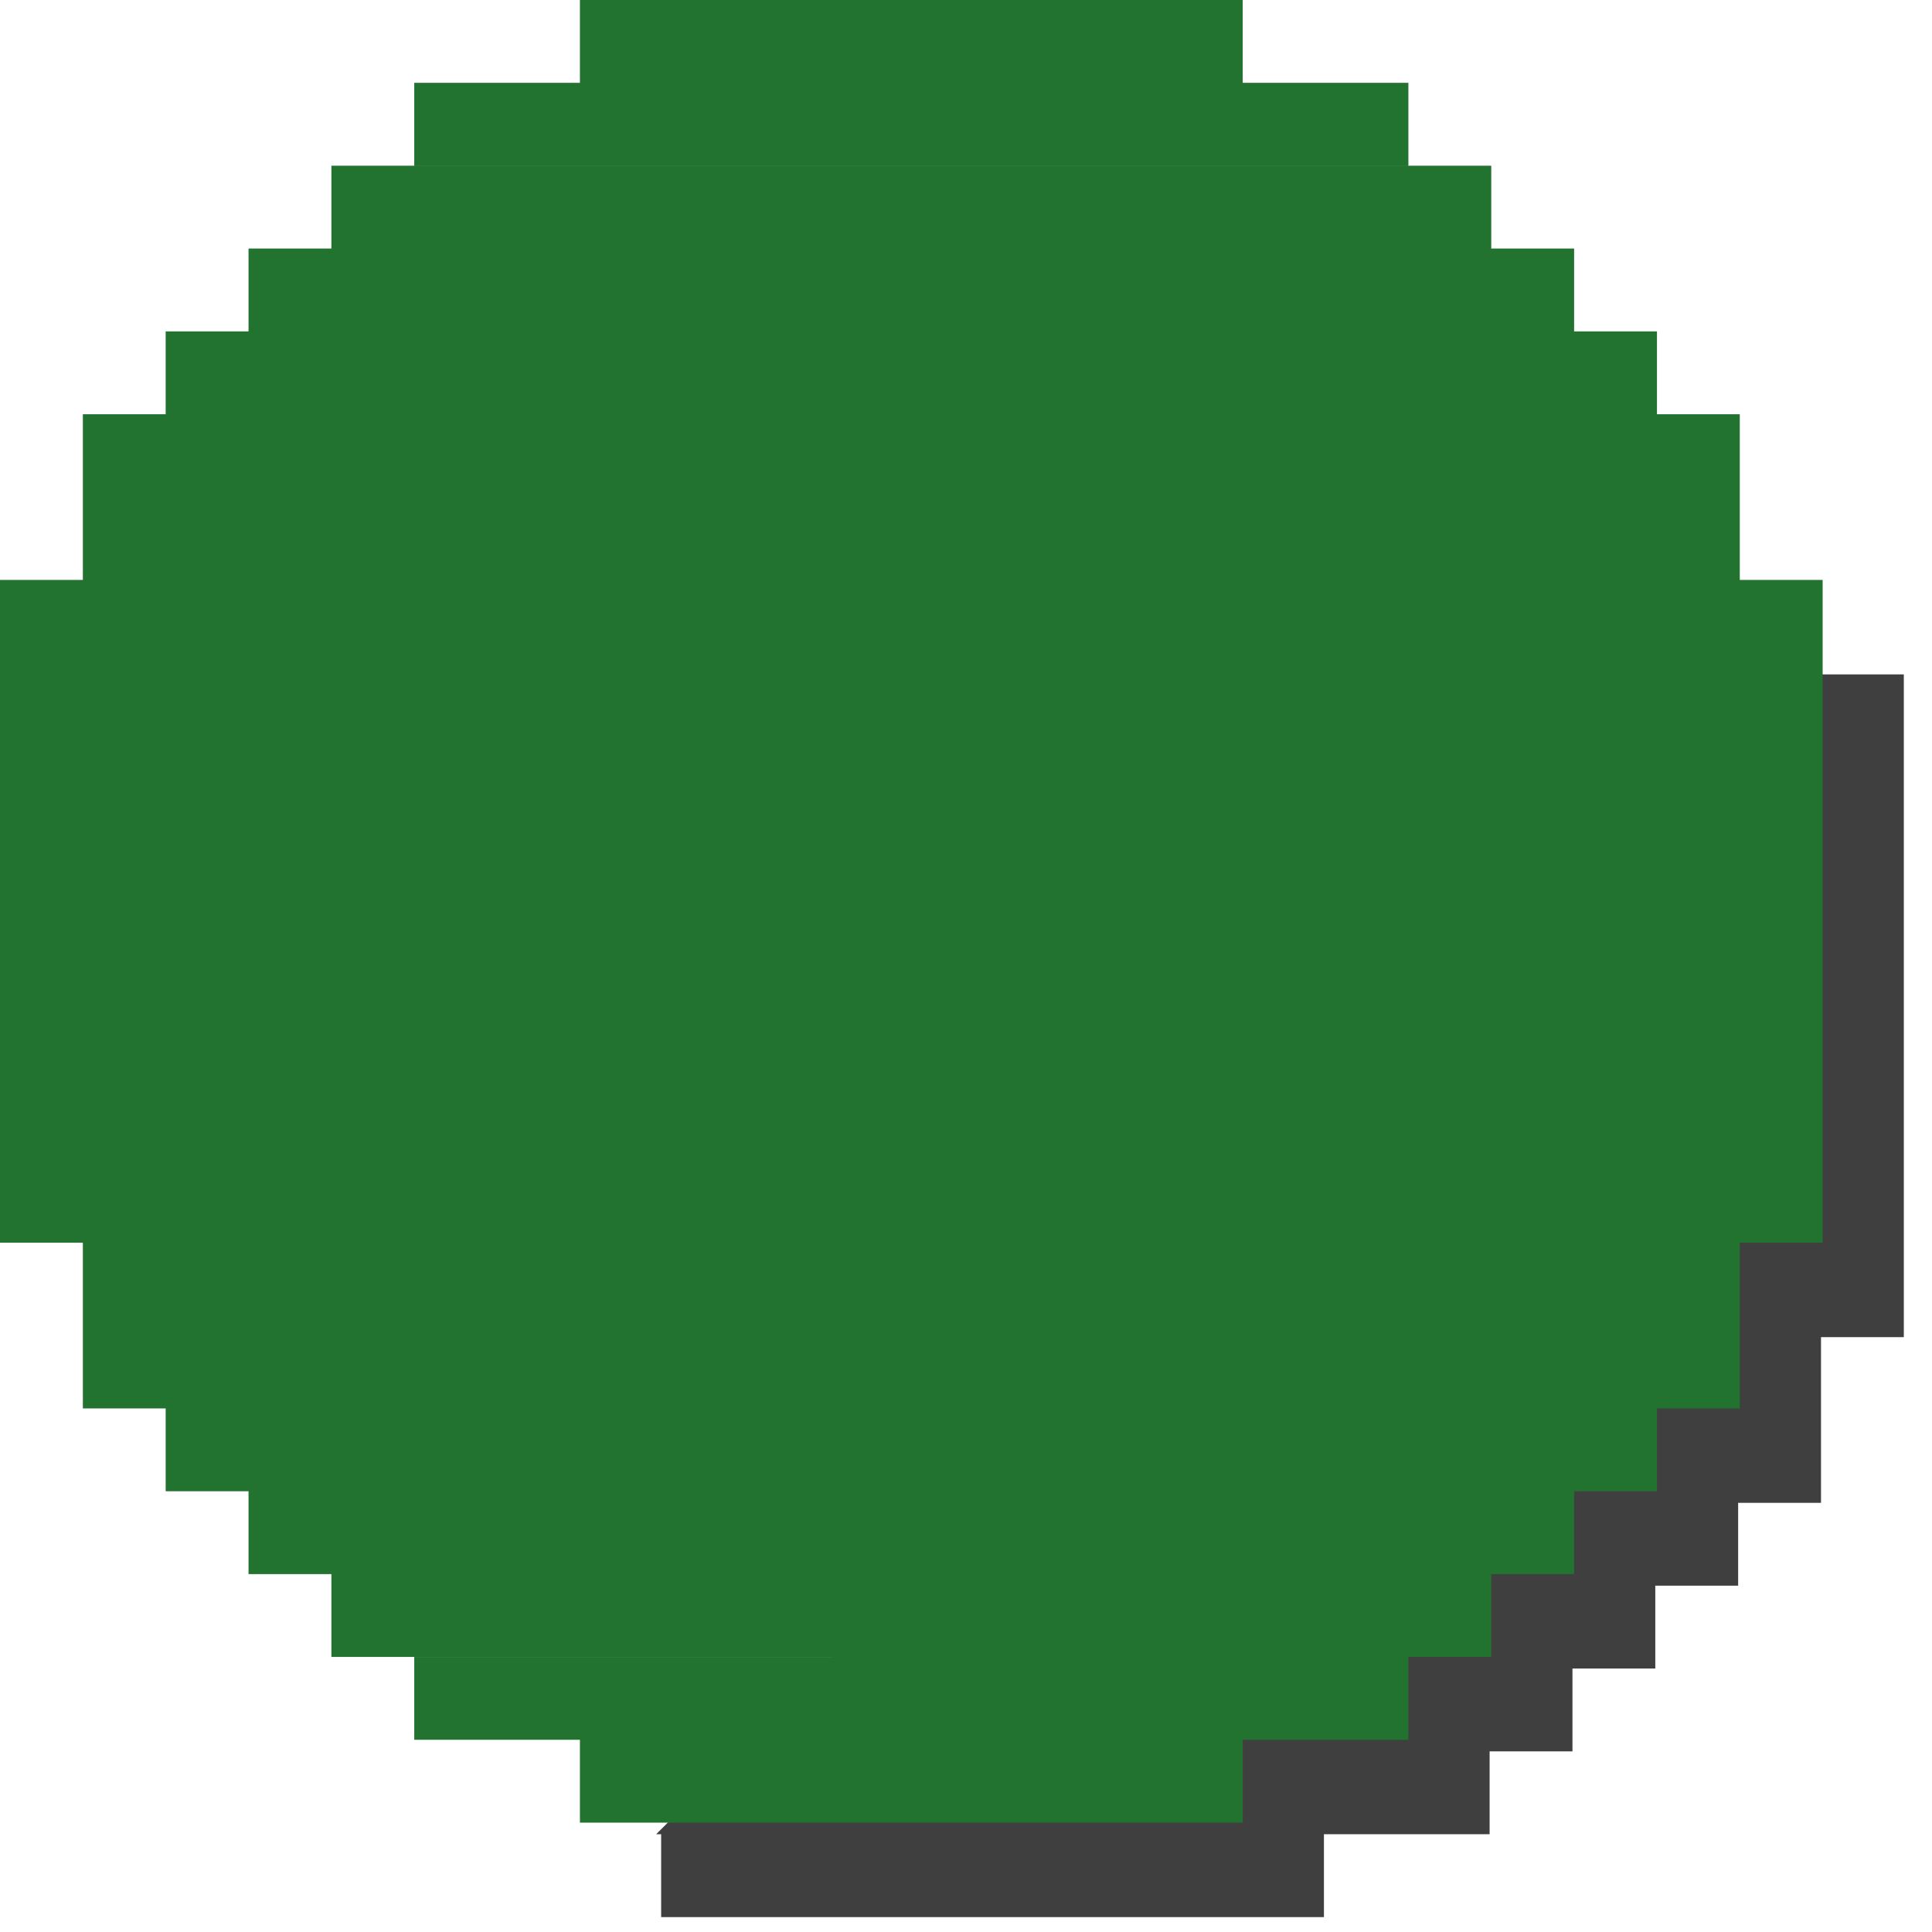 <svg width="53" height="53" viewBox="0 0 53 53" fill="none" xmlns="http://www.w3.org/2000/svg">
<path fill-rule="evenodd" clip-rule="evenodd" d="M49.955 18L49.227 19.091L31.637 36.681L52.227 36.681V18.5H49.955V18ZM20.273 48.045L31.636 36.682L49.955 36.682V41.227H47.682V43.5L45.409 43.5V45.772H43.137V48.045L20.273 48.045ZM18 50.318L20.273 48.045H40.864V50.318H36.319V52.591H18.137V50.318H18Z" fill="#3F3F3F"/>
<path fill-rule="evenodd" clip-rule="evenodd" d="M34.091 0L15.909 2.98032e-06V2.272L11.364 2.272V4.545L38.636 4.545V2.272L34.091 2.272V0ZM9.091 4.546L40.909 4.546V6.818L43.182 6.818L43.182 9.091L45.455 9.091V11.364L4.545 11.364L4.545 9.091L6.818 9.091L6.818 6.818L9.091 6.818V4.546ZM9.091 43.182H6.818V40.909L4.545 40.909V38.637H2.273L2.273 34.091L47.727 34.091V38.637H45.455V40.909L43.182 40.909V43.182H40.909V45.454L9.091 45.454V43.182ZM47.727 11.364V15.909H50V34.091L0 34.091V15.909H2.273L2.273 11.364L47.727 11.364ZM11.364 47.727H15.909V50H34.091V47.727H38.636V45.455H11.364V47.727Z" fill="#227330"/>
</svg>
